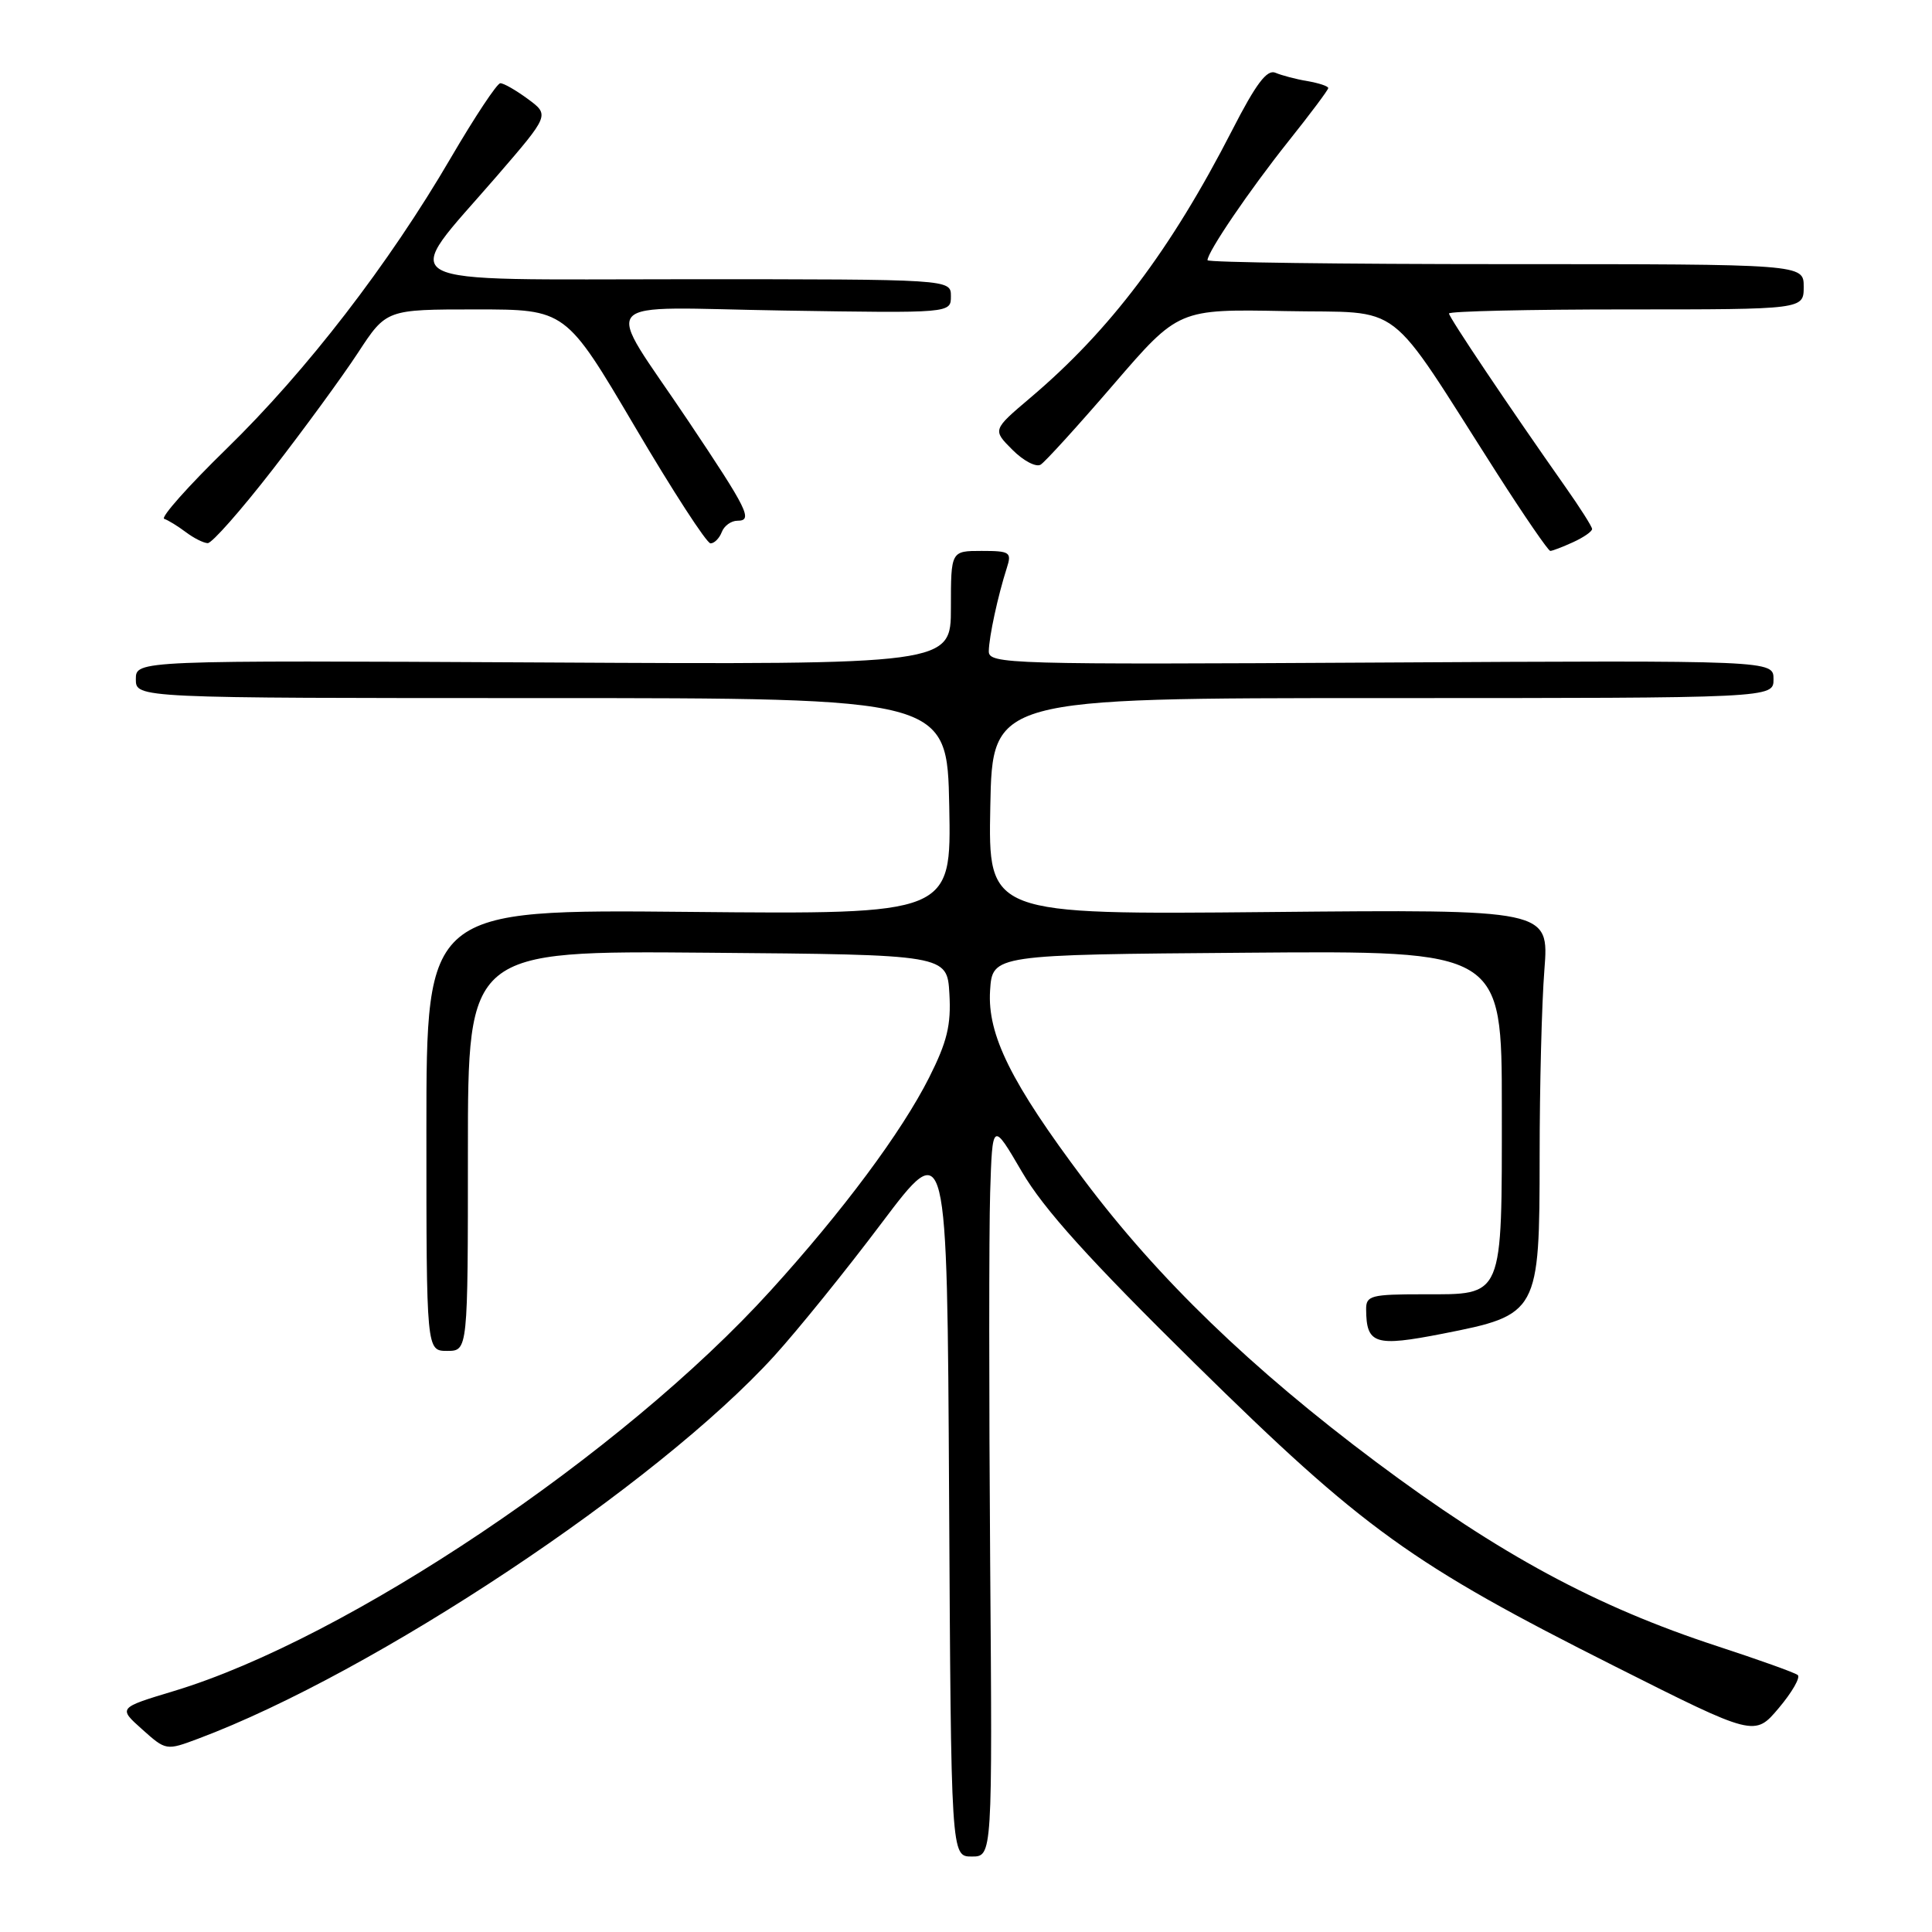<?xml version="1.0" encoding="UTF-8" standalone="no"?>
<!DOCTYPE svg PUBLIC "-//W3C//DTD SVG 1.1//EN" "http://www.w3.org/Graphics/SVG/1.1/DTD/svg11.dtd" >
<svg xmlns="http://www.w3.org/2000/svg" xmlns:xlink="http://www.w3.org/1999/xlink" version="1.1" viewBox="0 0 256 256">
 <g >
 <path fill="currentColor"
d=" M 131.20 206.75 C 131.04 185.16 131.04 163.24 131.20 158.04 C 131.50 148.58 131.50 148.58 135.41 155.27 C 138.30 160.22 144.31 166.88 158.41 180.76 C 180.66 202.65 187.01 207.23 214.00 220.81 C 232.50 230.12 232.50 230.12 235.71 226.31 C 237.47 224.22 238.59 222.26 238.21 221.95 C 237.82 221.63 233.00 219.91 227.50 218.11 C 211.51 212.88 198.75 205.99 182.35 193.73 C 165.79 181.34 153.45 169.42 143.62 156.32 C 133.97 143.47 130.82 137.11 131.19 131.26 C 131.50 126.50 131.50 126.50 165.25 126.24 C 199.00 125.97 199.00 125.97 199.00 146.80 C 199.00 172.24 199.31 171.50 188.58 171.50 C 181.66 171.50 181.00 171.67 181.02 173.50 C 181.05 178.12 182.18 178.48 191.17 176.72 C 203.86 174.23 204.00 173.98 204.01 153.19 C 204.01 144.01 204.29 132.90 204.64 128.50 C 205.26 120.50 205.26 120.50 168.10 120.85 C 130.94 121.20 130.94 121.20 131.22 106.85 C 131.50 92.50 131.50 92.50 183.25 92.50 C 235.00 92.50 235.00 92.50 235.00 90.00 C 235.00 87.50 235.00 87.50 183.00 87.79 C 133.56 88.07 131.00 88.00 131.02 86.29 C 131.05 84.38 132.22 78.96 133.41 75.25 C 134.08 73.17 133.83 73.00 130.07 73.00 C 126.00 73.00 126.00 73.00 126.00 80.53 C 126.00 88.07 126.00 88.07 72.00 87.78 C 18.00 87.50 18.00 87.50 18.00 90.00 C 18.00 92.50 18.00 92.50 71.75 92.50 C 125.50 92.50 125.50 92.50 125.78 106.83 C 126.06 121.16 126.06 121.16 91.28 120.83 C 56.50 120.50 56.50 120.50 56.50 149.75 C 56.50 179.00 56.50 179.00 59.25 179.00 C 62.00 179.00 62.00 179.00 62.00 152.49 C 62.00 125.97 62.00 125.97 93.75 126.24 C 125.50 126.50 125.50 126.50 125.80 131.68 C 126.04 135.83 125.50 138.04 123.11 142.79 C 119.46 150.02 111.71 160.44 102.12 171.00 C 82.48 192.65 46.01 217.13 23.08 224.06 C 15.65 226.30 15.65 226.30 18.83 229.14 C 21.99 231.97 22.03 231.97 26.25 230.39 C 49.59 221.65 87.03 196.78 102.62 179.64 C 105.69 176.26 112.10 168.34 116.85 162.02 C 125.50 150.55 125.50 150.55 125.76 198.27 C 126.02 246.00 126.02 246.00 128.76 246.00 C 131.50 246.00 131.50 246.00 131.20 206.75 Z  M 208.45 71.84 C 209.85 71.20 210.98 70.41 210.96 70.09 C 210.95 69.77 209.35 67.25 207.41 64.50 C 199.89 53.81 192.00 42.05 192.00 41.54 C 192.00 41.24 202.57 41.00 215.50 41.00 C 239.00 41.00 239.00 41.00 239.00 38.00 C 239.00 35.00 239.00 35.00 199.50 35.00 C 177.78 35.00 160.00 34.77 160.00 34.48 C 160.00 33.38 165.56 25.21 170.66 18.80 C 173.60 15.12 176.00 11.91 176.00 11.67 C 176.00 11.42 174.76 11.01 173.25 10.75 C 171.74 10.50 169.82 9.99 169.00 9.64 C 167.88 9.16 166.42 11.10 163.27 17.25 C 155.14 33.10 147.10 43.76 136.50 52.73 C 131.51 56.96 131.51 56.96 134.15 59.60 C 135.60 61.06 137.28 61.94 137.89 61.57 C 138.49 61.20 142.85 56.40 147.57 50.92 C 156.16 40.95 156.16 40.95 170.31 41.22 C 186.34 41.54 183.35 39.24 198.38 62.75 C 201.99 68.39 205.16 73.00 205.42 73.00 C 205.69 73.00 207.05 72.48 208.45 71.84 Z  M 36.10 62.25 C 40.26 56.89 45.36 49.91 47.43 46.75 C 51.19 41.00 51.19 41.00 63.08 41.00 C 74.96 41.00 74.96 41.00 84.10 56.50 C 89.12 65.03 93.64 72.00 94.15 72.00 C 94.65 72.00 95.32 71.33 95.64 70.50 C 95.95 69.67 96.89 69.00 97.71 69.00 C 99.81 69.00 99.11 67.59 91.20 55.78 C 79.89 38.89 78.27 40.75 103.91 41.15 C 126.00 41.50 126.00 41.50 126.00 39.25 C 126.00 37.00 126.00 37.00 90.97 37.00 C 50.61 37.00 52.93 38.26 65.82 23.35 C 72.82 15.24 72.82 15.24 69.95 13.12 C 68.37 11.96 66.73 11.01 66.29 11.03 C 65.86 11.04 62.91 15.49 59.74 20.91 C 51.51 35.01 40.63 49.12 30.01 59.47 C 24.95 64.40 21.24 68.58 21.76 68.75 C 22.29 68.93 23.57 69.72 24.61 70.50 C 25.65 71.29 26.96 71.95 27.52 71.97 C 28.08 71.99 31.94 67.61 36.10 62.25 Z "/>
</g>
</svg>